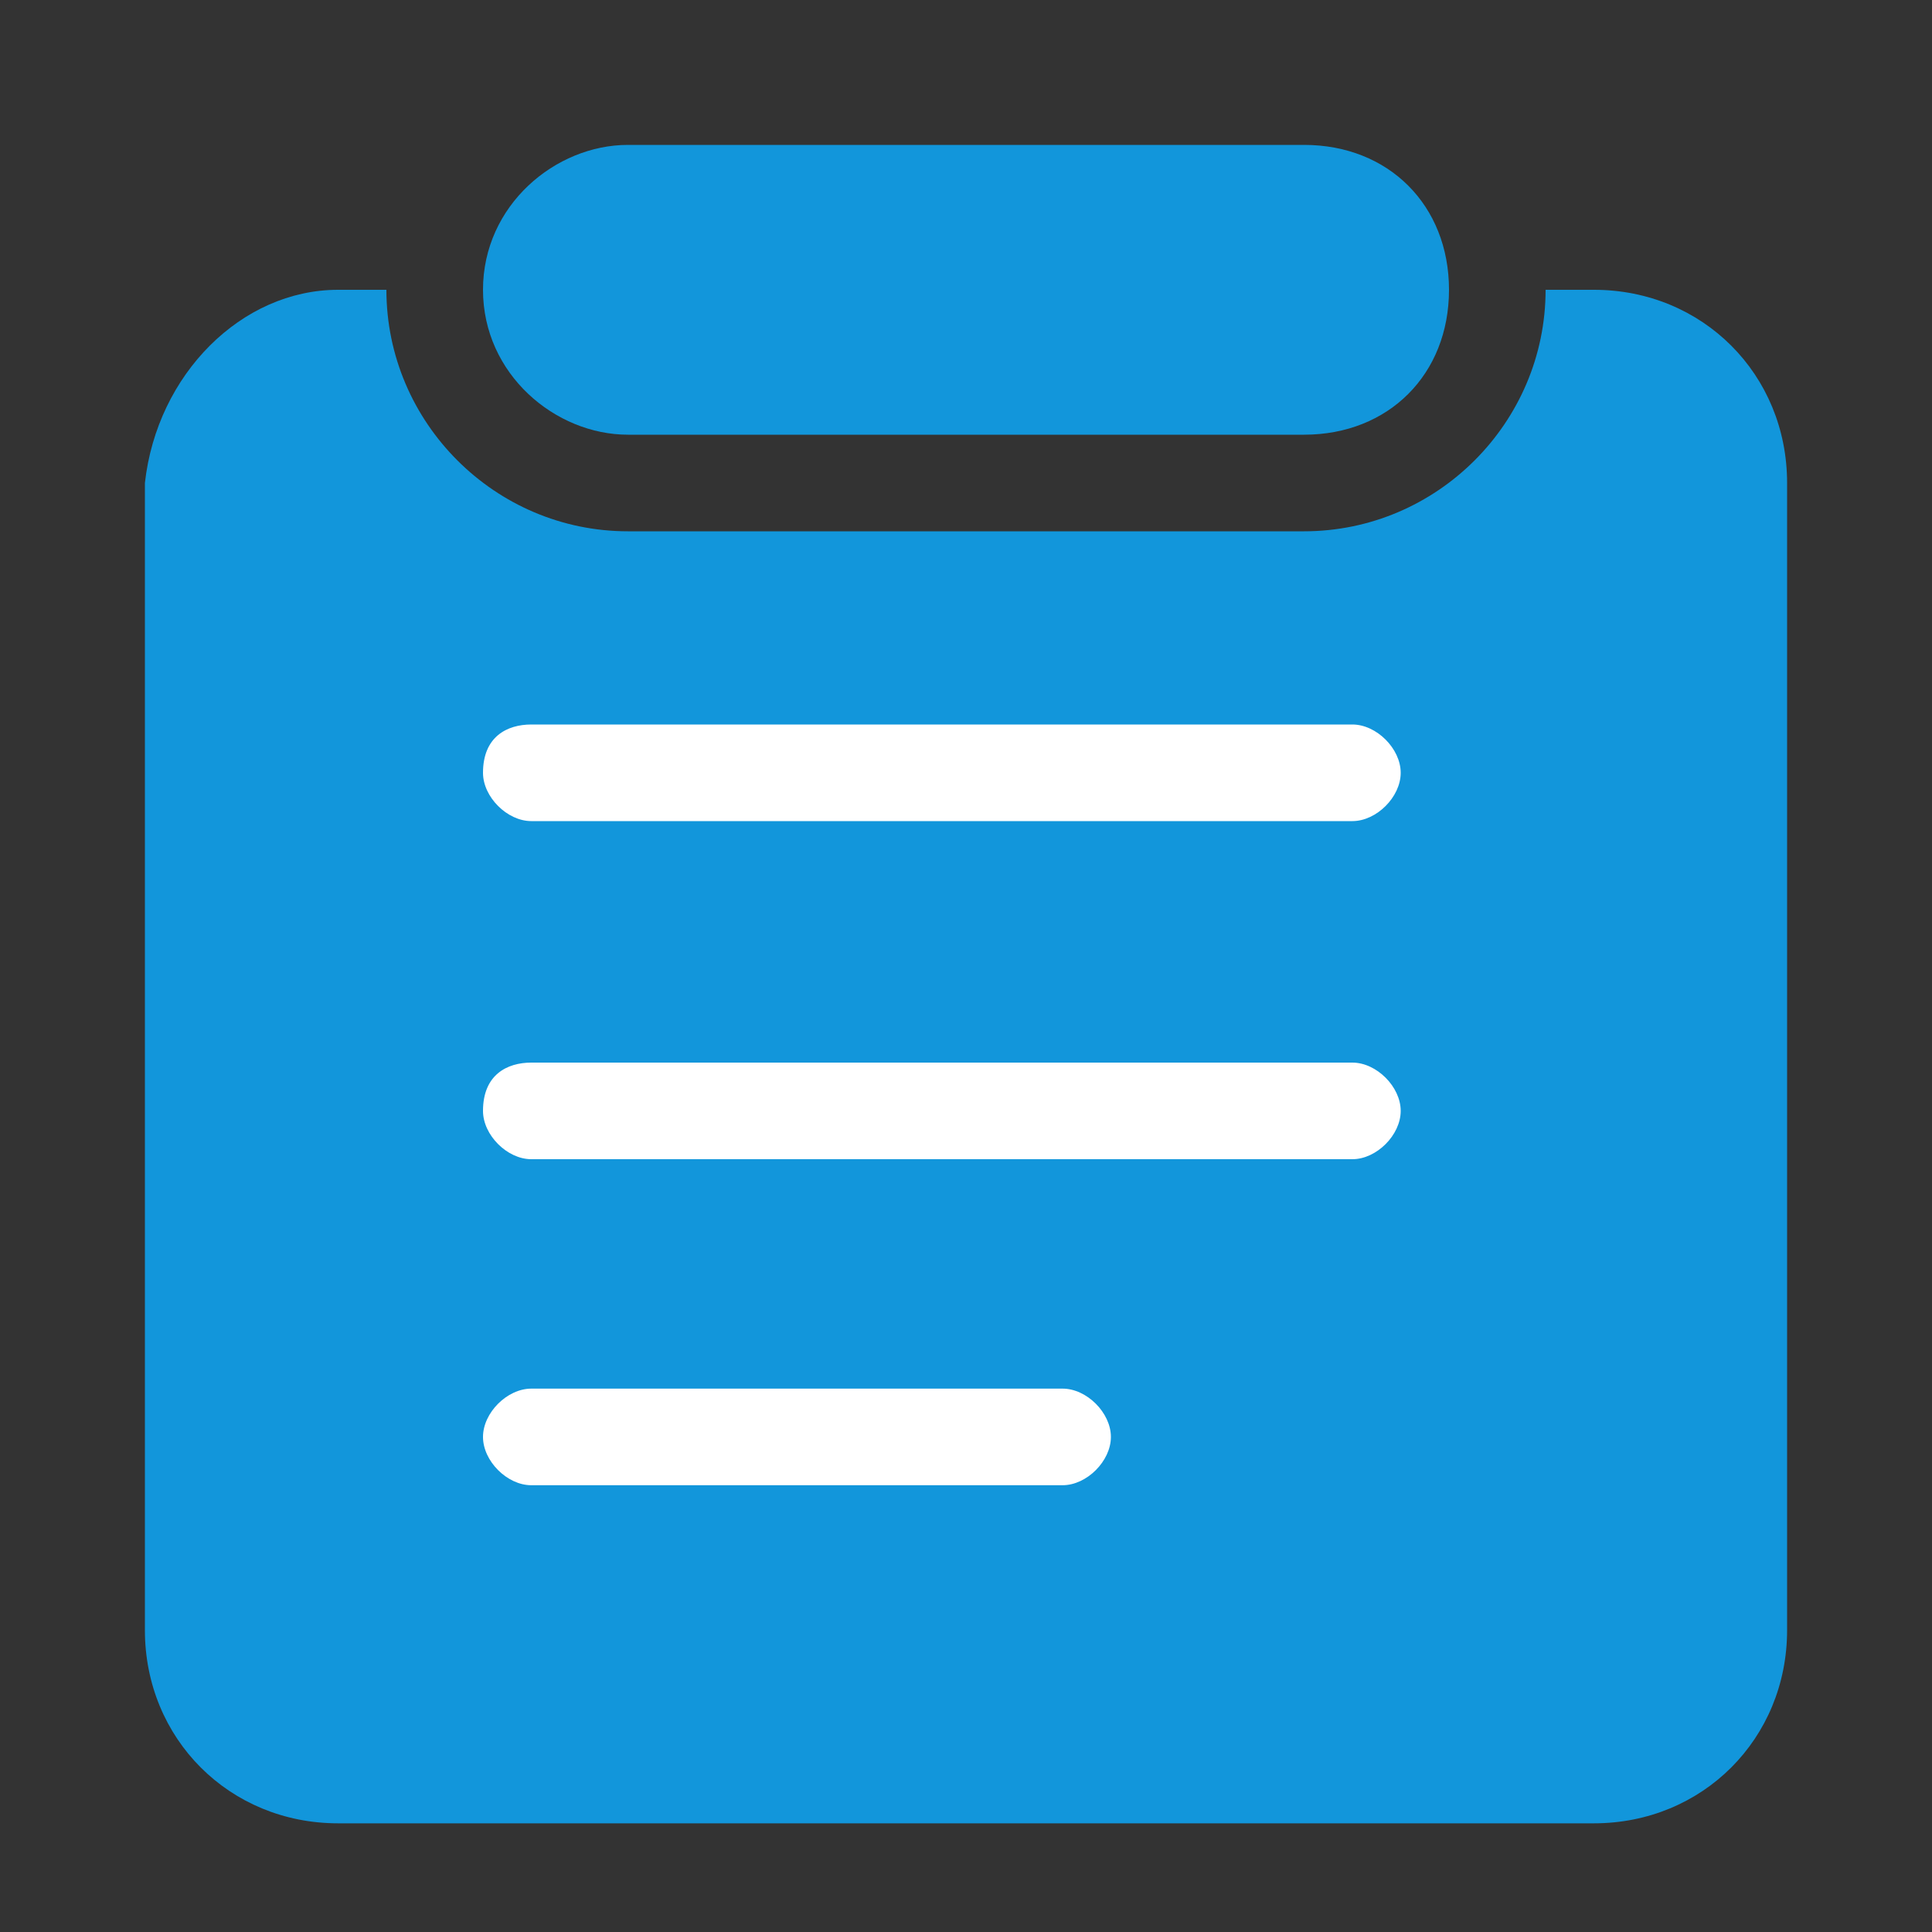 <svg xmlns="http://www.w3.org/2000/svg" viewBox="0 0 16 16" width="16" height="16">
<rect x="0" y="0" width="16" height="16" fill="#333333" stroke="none"/>
<path fill="#1296DB" d="M2.8,2.4h0.4c0,1.1,0.9,2,2,2l0,0h5.6c1.1,0,2-0.9,2-2v0h0.4c0.9,0,1.6,0.7,1.6,1.6v9.5
	c0,0.9-0.7,1.6-1.6,1.6H2.8c-0.9,0-1.6-0.7-1.6-1.6V4C1.3,3.1,2,2.4,2.8,2.4z"/>
<path fill="#FFFFFF" d="M4.4,6C4.2,6,4,6.1,4,6.4c0,0.2,0.2,0.4,0.4,0.4c0,0,0,0,0,0h6.8c0.2,0,0.4-0.2,0.4-0.4
	c0-0.2-0.2-0.4-0.4-0.4c0,0,0,0,0,0H4.4z"/>
<path fill="#FFFFFF" d="M4.4,8.8C4.2,8.8,4,8.9,4,9.2c0,0.2,0.2,0.4,0.4,0.4h6.8c0.2,0,0.4-0.2,0.4-0.4c0-0.2-0.2-0.4-0.4-0.4H4.4z"
	/>
<path fill="#FFFFFF" d="M4.4,11.5c-0.2,0-0.4,0.2-0.4,0.4c0,0.2,0.2,0.4,0.4,0.4c0,0,0,0,0,0h4.4c0.2,0,0.4-0.2,0.4-0.4
	c0-0.2-0.2-0.4-0.4-0.4c0,0,0,0,0,0H4.4z"/>
<path fill="#1296DB" d="M5.2,1.2h5.6c0.7,0,1.2,0.5,1.2,1.2s-0.5,1.2-1.2,1.2H5.2C4.6,3.6,4,3.1,4,2.4S4.6,1.2,5.2,1.2z"/>
</svg>
